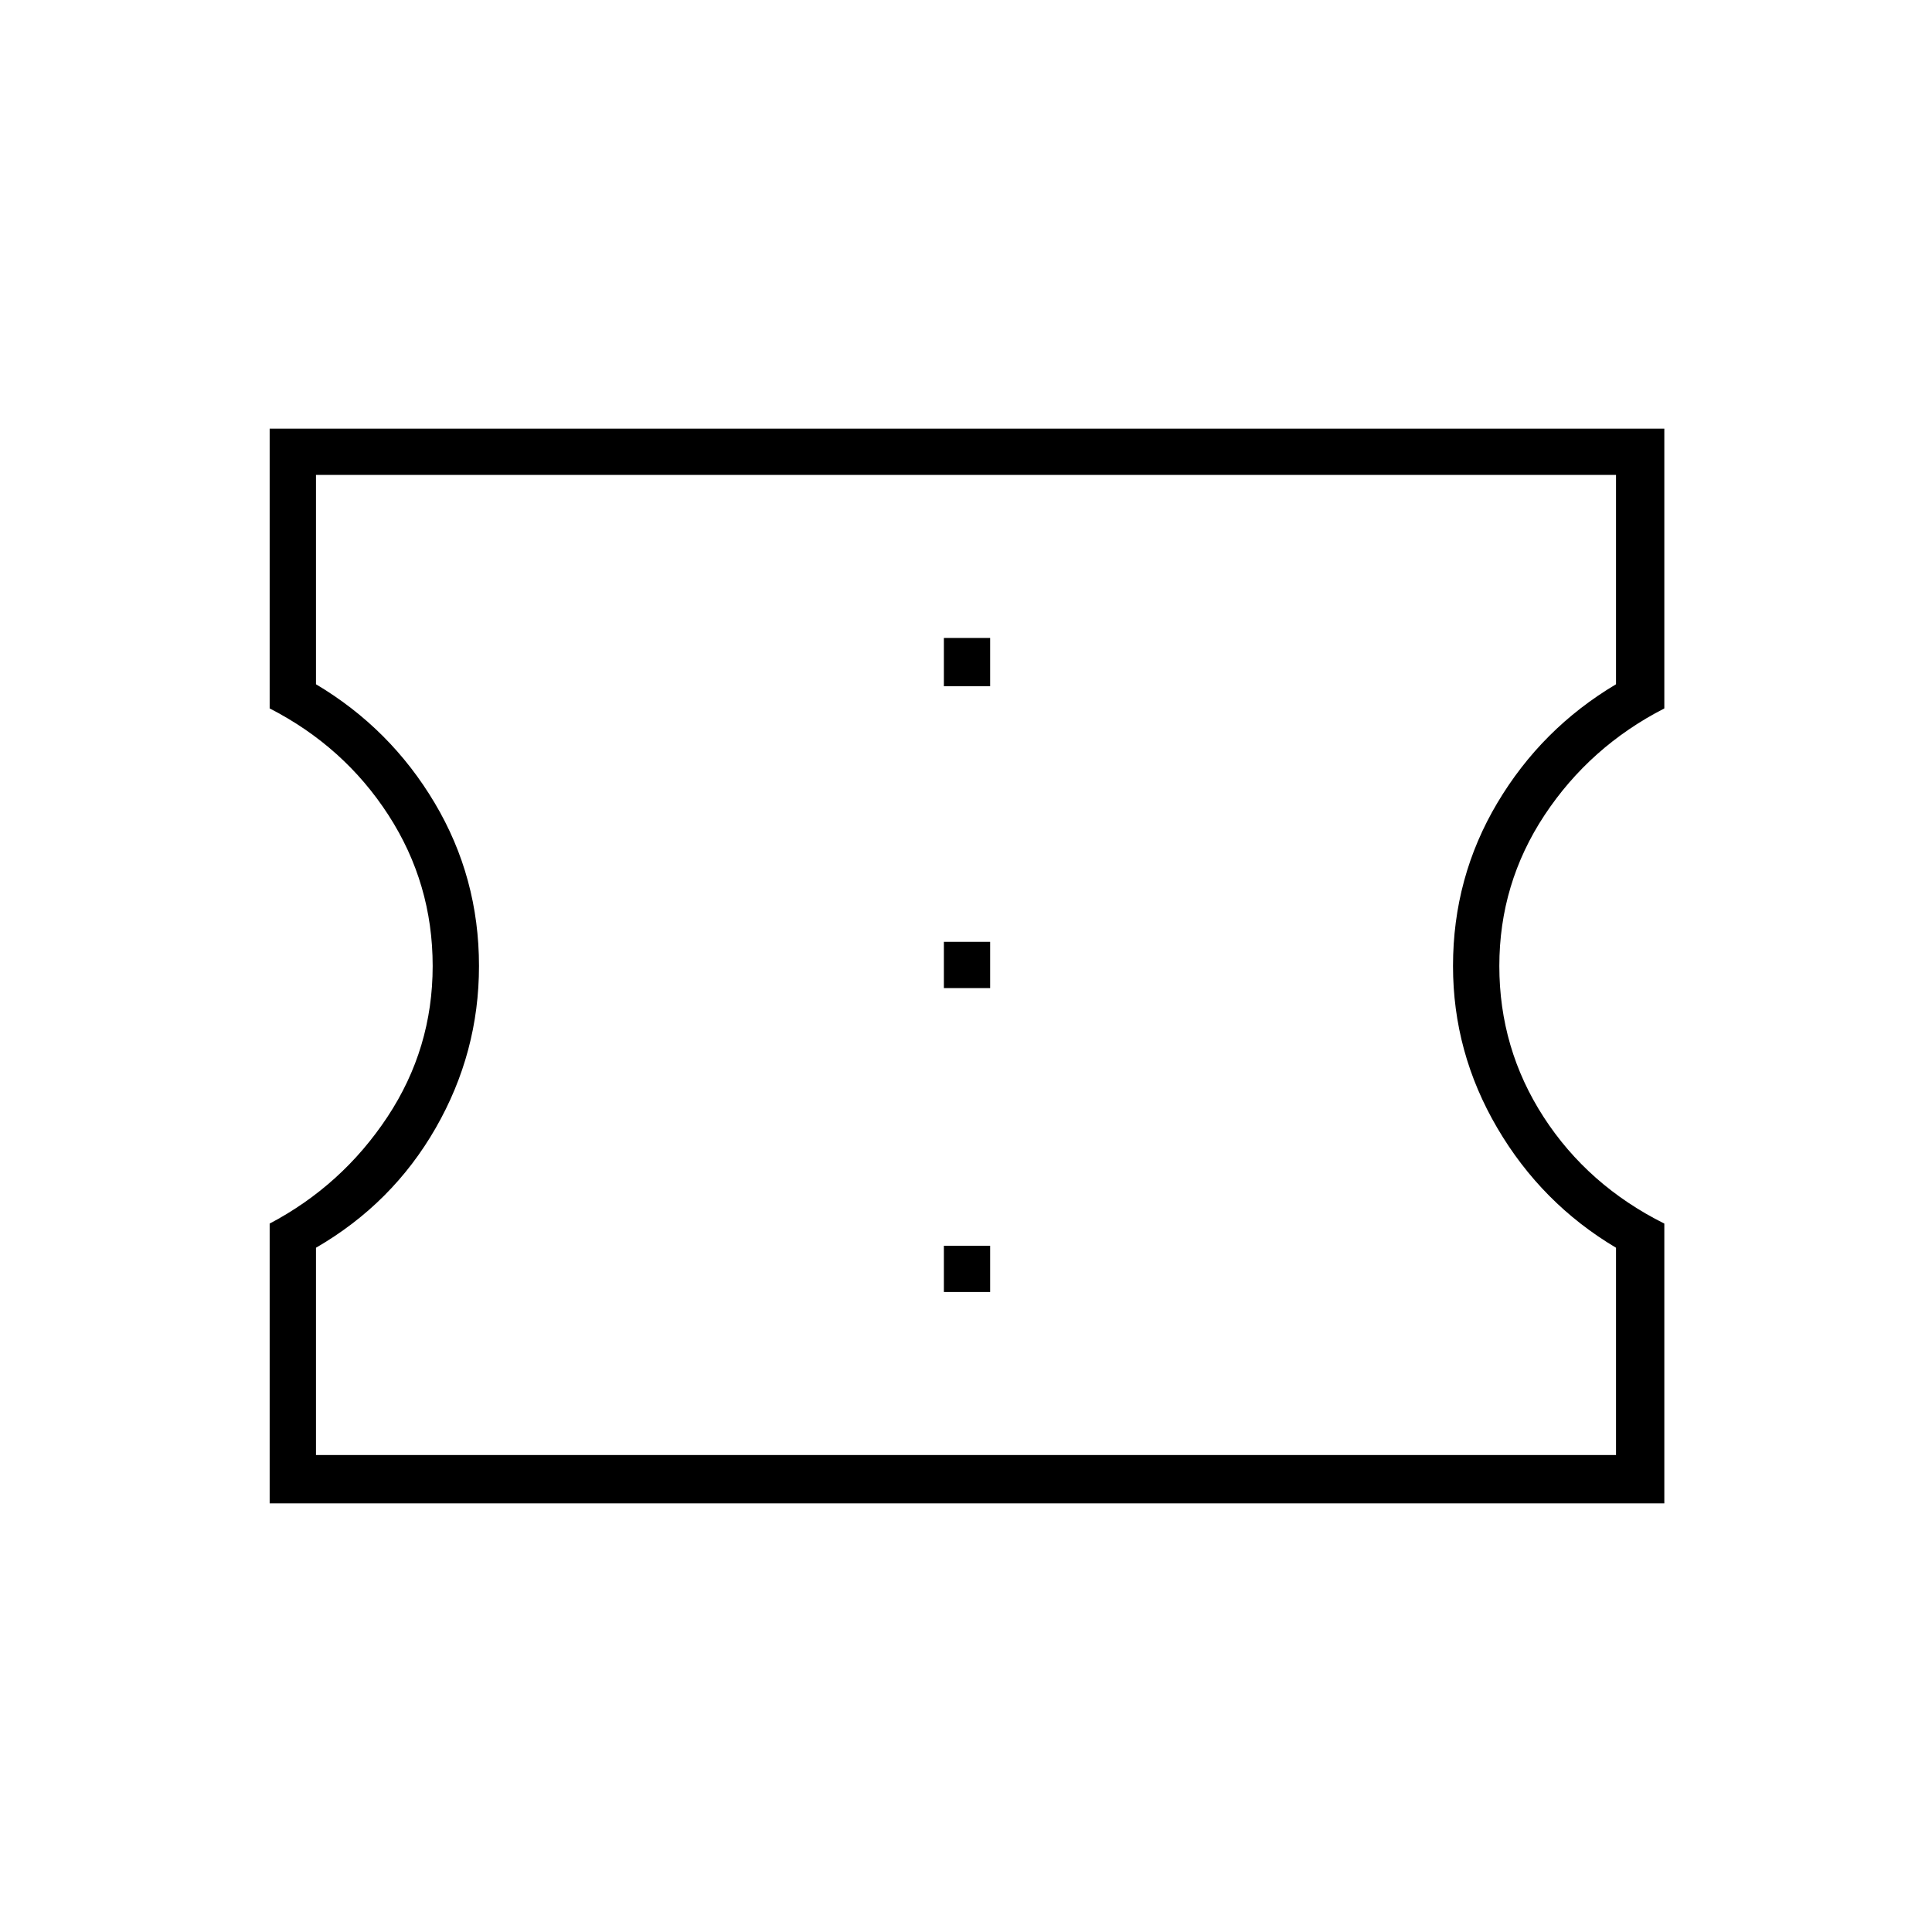 <svg xmlns="http://www.w3.org/2000/svg" height="40" width="40"><path d="M5.583 31.125v-5.792q1.5-.791 2.438-2.208.937-1.417.937-3.125t-.916-3.125q-.917-1.417-2.459-2.208V8.875h28.875v5.792q-1.541.791-2.479 2.208-.937 1.417-.937 3.125t.916 3.125q.917 1.417 2.5 2.208v5.792Zm.959-1h26.916v-4.292q-1.541-.916-2.458-2.479-.917-1.562-.917-3.354 0-1.833.917-3.375t2.458-2.458V9.833H6.542v4.334q1.541.916 2.458 2.458.917 1.542.917 3.375 0 1.792-.896 3.354-.896 1.563-2.479 2.479Zm13-3.375h.958v-.958h-.958Zm0-6.292h.958V19.5h-.958Zm0-6.25h.958v-1h-.958Zm.5 5.75Z"/></svg>